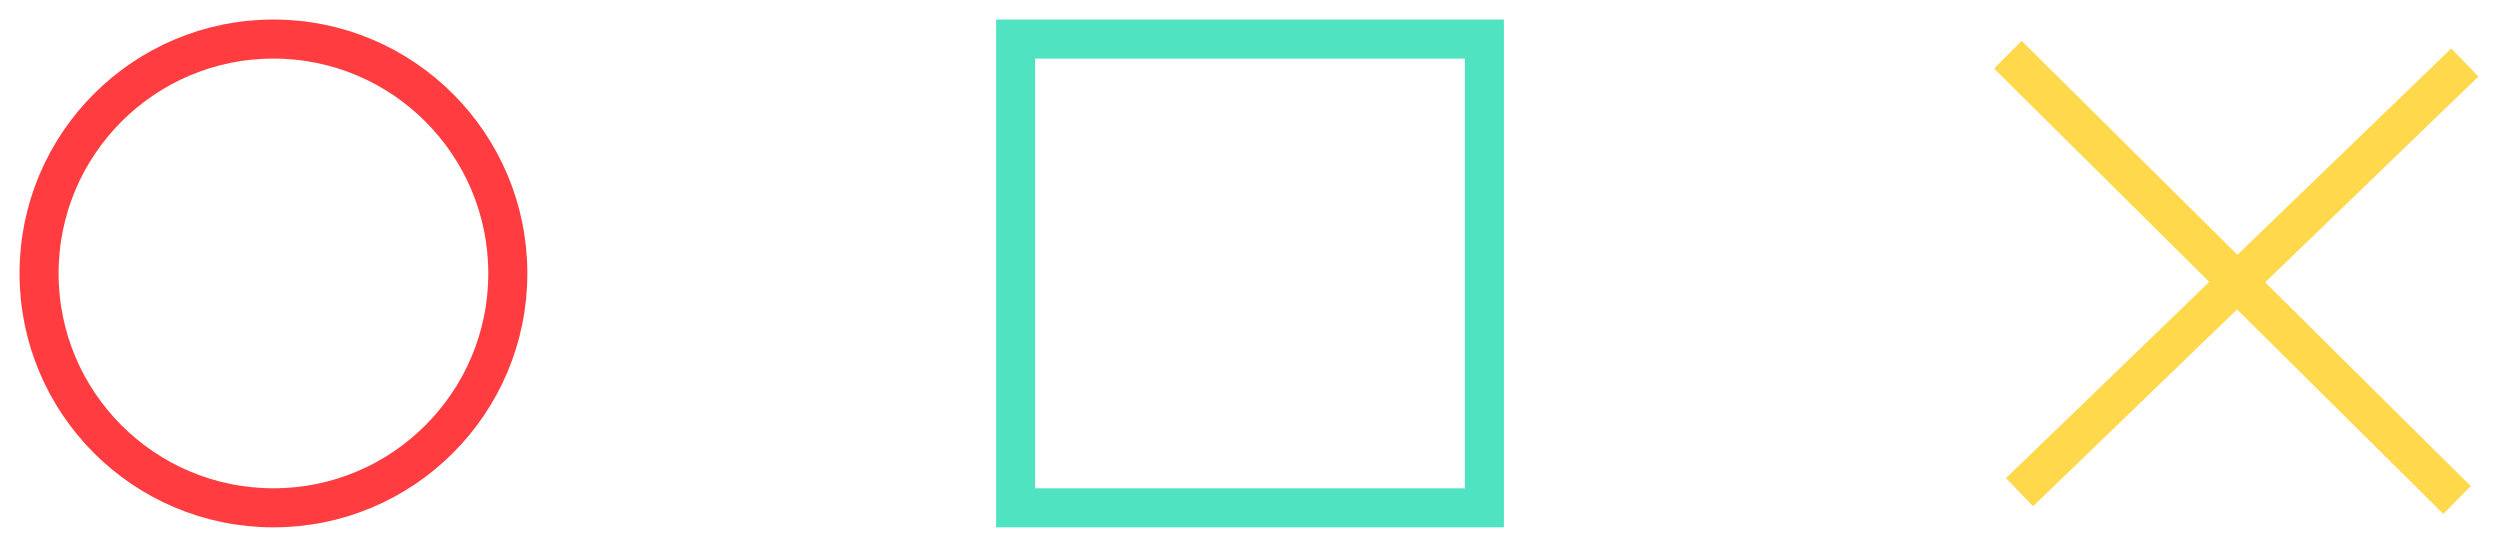 <svg width="64" height="14" viewBox="0 0 64 14" xmlns="http://www.w3.org/2000/svg"><g fill="none" fill-rule="evenodd"><circle stroke="#FF3C40" cx="7" cy="7" r="6"/><path stroke="#50E3C2" d="M26 1h12v12H26z"/><g stroke="#FFD94B"><path d="M51.4 1.4l11.5 11.4M51.7 12.6l11.4-11"/></g></g></svg>